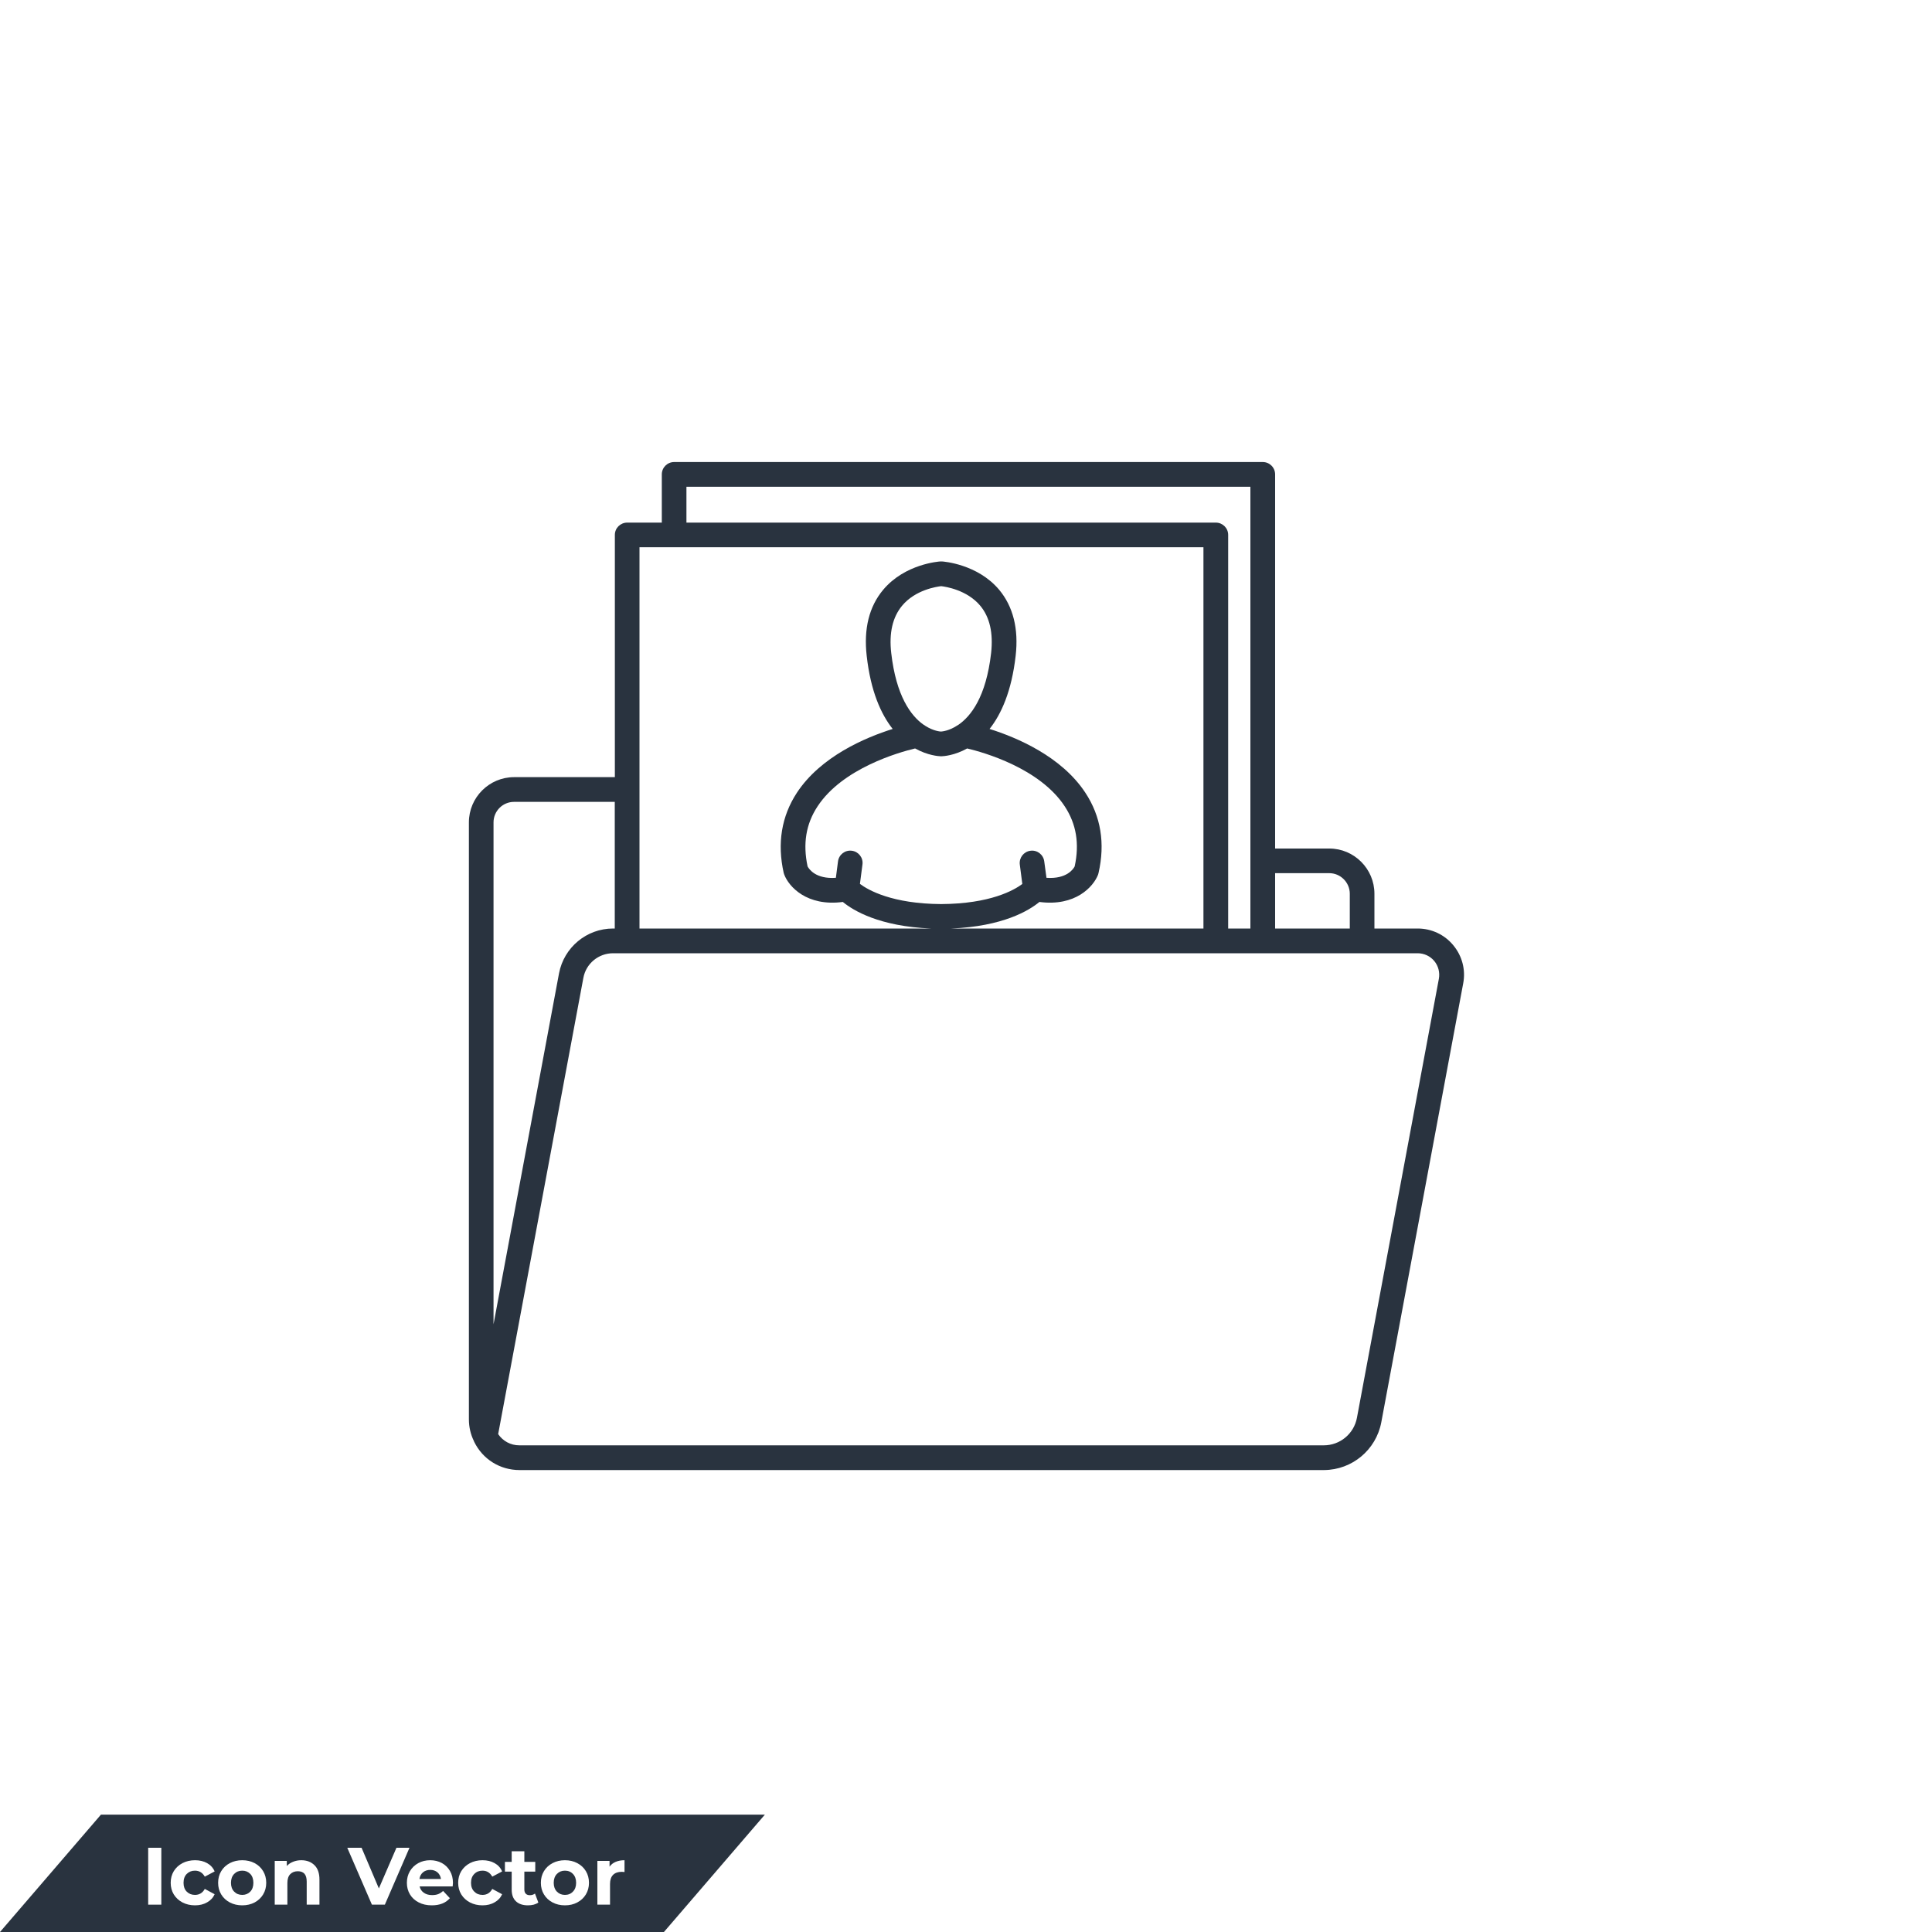 <svg version="1.2" xmlns="http://www.w3.org/2000/svg" viewBox="0 0 2000 2000" width="2000" height="2000">
	<title>vecteezy_portfolio-icon-logo-vector-illustration-folder-symbol_9645485-ai</title>
	<style>
		.s0 { fill: #ffffff } 
		.s1 { fill: #29333f } 
	</style>
	<g id="_Artboards_">
	</g>
	<g id="Layer 1">
		<path id="&lt;Path&gt;" class="s0" d="m2000 2000h-2000v-2000h2000z"/>
		<path id="&lt;Path&gt;" class="s1" d="m104.5 1878.5l-104.5 121.5h687.3l104.5-121.5z"/>
		<g id="&lt;Group&gt;">
			<path id="&lt;Compound Path&gt;" class="s0" d="m153.4 1912.8h13.6v58.9h-13.6z"/>
			<path id="&lt;Compound Path&gt;" class="s0" d="m188.9 1969.4q-5.7-3-9-8.3-3.2-5.3-3.2-12 0-6.8 3.2-12.1 3.3-5.3 9-8.3 5.8-3 13-3 7.2 0 12.5 3 5.4 3 7.8 8.6l-10.2 5.4q-3.5-6.2-10.2-6.2-5.1 0-8.5 3.4-3.3 3.3-3.3 9.2 0 5.8 3.3 9.1 3.4 3.4 8.5 3.4 6.8 0 10.2-6.2l10.2 5.5q-2.4 5.4-7.8 8.4-5.3 3.1-12.5 3.1-7.2 0-13-3z"/>
			<path id="&lt;Compound Path&gt;" fill-rule="evenodd" class="s0" d="m237.9 1969.4q-5.7-3-8.9-8.3-3.2-5.3-3.2-12 0-6.8 3.2-12.1 3.2-5.3 8.9-8.3 5.7-3 12.9-3 7.1 0 12.8 3 5.6 3 8.8 8.3 3.2 5.3 3.2 12.1 0 6.7-3.2 12-3.2 5.3-8.8 8.3-5.7 3-12.8 3-7.2 0-12.9-3zm21.2-11.2q3.2-3.4 3.2-9.1 0-5.8-3.2-9.2-3.3-3.4-8.3-3.4-5.1 0-8.4 3.4-3.3 3.4-3.3 9.2 0 5.7 3.3 9.1 3.3 3.4 8.4 3.4 5 0 8.3-3.4z"/>
			<path id="&lt;Compound Path&gt;" class="s0" d="m325.5 1930.8q5.2 5 5.2 15v25.9h-13.2v-23.9q0-5.4-2.3-8.1-2.4-2.6-6.9-2.6-4.9 0-7.9 3.1-2.9 3-2.9 9.1v22.4h-13.1v-45.3h12.5v5.3q2.6-2.9 6.5-4.4 3.9-1.6 8.5-1.6 8.4 0 13.6 5.1z"/>
			<path id="&lt;Compound Path&gt;" class="s0" d="m423.9 1912.8l-25.5 58.9h-13.4l-25.5-58.9h14.8l17.9 42.1 18.2-42.1z"/>
			<path id="&lt;Compound Path&gt;" fill-rule="evenodd" class="s0" d="m468.6 1952.8h-34.2q0.9 4.2 4.4 6.6 3.4 2.4 8.5 2.4 3.6 0 6.3-1 2.7-1.1 5.1-3.3l7 7.5q-6.4 7.4-18.7 7.4-7.7 0-13.5-3-5.9-3-9.1-8.3-3.2-5.3-3.2-12 0-6.7 3.1-12 3.2-5.4 8.7-8.4 5.5-3 12.3-3 6.7 0 12.1 2.9 5.3 2.9 8.4 8.2 3.1 5.3 3.1 12.4 0 0.3-0.3 3.6zm-30.7-14.6q-3 2.5-3.7 6.9h22.3q-0.7-4.3-3.7-6.9-3-2.5-7.4-2.5-4.5 0-7.5 2.5z"/>
			<path id="&lt;Compound Path&gt;" class="s0" d="m486.5 1969.4q-5.7-3-9-8.3-3.2-5.3-3.2-12 0-6.8 3.2-12.1 3.3-5.3 9-8.3 5.8-3 13-3 7.2 0 12.5 3 5.4 3 7.8 8.6l-10.2 5.4q-3.5-6.2-10.1-6.2-5.2 0-8.5 3.4-3.4 3.3-3.4 9.2 0 5.8 3.4 9.1 3.3 3.4 8.5 3.4 6.7 0 10.1-6.2l10.2 5.5q-2.4 5.4-7.8 8.4-5.3 3.1-12.5 3.1-7.2 0-13-3z"/>
			<path id="&lt;Compound Path&gt;" class="s0" d="m557.3 1969.5q-1.9 1.4-4.8 2.2-2.8 0.7-5.9 0.7-8.1 0-12.5-4.2-4.4-4.1-4.4-12.1v-18.6h-7v-10.1h7v-11h13.1v11h11.3v10.1h-11.3v18.5q0 2.8 1.5 4.4 1.5 1.5 4.2 1.5 3.1 0 5.3-1.7z"/>
			<path id="&lt;Compound Path&gt;" fill-rule="evenodd" class="s0" d="m572 1969.4q-5.7-3-8.9-8.3-3.2-5.3-3.2-12 0-6.8 3.2-12.1 3.2-5.3 8.9-8.3 5.7-3 12.8-3 7.2 0 12.8 3 5.7 3 8.9 8.3 3.2 5.3 3.2 12.1 0 6.7-3.2 12-3.2 5.3-8.9 8.3-5.6 3-12.8 3-7.1 0-12.8-3zm21.1-11.2q3.3-3.4 3.3-9.1 0-5.8-3.3-9.2-3.2-3.4-8.3-3.4-5 0-8.3 3.4-3.3 3.4-3.3 9.2 0 5.7 3.3 9.1 3.3 3.4 8.3 3.4 5.1 0 8.3-3.4z"/>
			<path id="&lt;Compound Path&gt;" class="s0" d="m637.3 1927.4q4-1.7 9.2-1.7v12.2q-2.2-0.2-2.9-0.2-5.7 0-8.9 3.1-3.2 3.2-3.2 9.5v21.4h-13.1v-45.3h12.6v6q2.3-3.3 6.3-5z"/>
		</g>
	</g>
	<g id="Layer 2">
		<path id="&lt;Compound Path&gt;" fill-rule="evenodd" class="s1" d="m1514.7 1018l-84.8 454.4c-5.4 28.5-30.2 49.2-59.2 49.4q-0.1 0-0.2 0h-832.7c-20.2 0-38.1-11.2-46.9-29.2q-0.1-0.1-0.1-0.2-0.2-0.4-0.3-0.8c-3.3-6.7-5.1-14.4-5.1-22.2v-618.1c0-25.8 21-46.8 46.8-46.8h104.3v-250.8c0-7 5.7-12.7 12.8-12.7h35.8v-49.9c0-7.1 5.7-12.8 12.8-12.8h609.3c7.1 0 12.8 5.7 12.8 12.8v387.3h56.1c25.7 0 46.7 21 46.7 46.8v36h44.8c14.3 0 27.8 6.3 36.9 17.4 9.1 11 12.9 25.3 10.2 39.4zm-194.7-114.1v57.3h77.3v-36c0-11.7-9.6-21.3-21.2-21.3zm-609.4-362.9h548c7.1 0 12.8 5.7 12.8 12.7v407.5h23v-457.3h-583.8zm-48.6 420.2h301.8c-53.5-2.2-80.5-18.6-91.3-27.5-37.3 4.9-55.9-15.9-60.6-28.2q-0.4-0.9-0.6-1.8c-6.9-30.7-2.3-58.7 13.6-83 24.8-37.8 71.2-57.3 99.2-66.1-12.1-15.3-22.8-39-26.9-75.7-3.2-28 2.5-51 17.1-68.4 22.5-26.8 57.7-29.2 59.2-29.3q0.8-0.1 1.6 0c1.5 0.1 36.7 2.6 59.2 29.3 14.5 17.4 20.3 40.4 17.1 68.4-4.2 36.7-14.9 60.4-27 75.7 28 8.8 74.4 28.3 99.2 66.1 16 24.3 20.6 52.3 13.6 83q-0.2 0.9-0.5 1.8c-4.8 12.3-23.3 33.1-60.7 28.2-10.8 8.9-37.7 25.3-91.3 27.5h261.1v-394.7h-583.8zm230.8-66.2l-2.6 20c8.7 6.5 33.4 20.6 84.1 20.9 51-0.3 75.4-14.4 84-20.8l-2.6-20.1c-0.9-7 4-13.4 11-14.3 7-1 13.4 4 14.3 11l2.3 17c21 1.5 27.9-9.2 29.2-11.8 5.1-23.6 1.7-43.9-10.3-62.2-25.9-39.5-84-55.9-101-59.9-13.1 7.3-24.2 8-26.5 8.1q-0.2 0-0.4 0 0 0 0 0c0 0-0.3 0-0.4 0-2.4-0.1-13.4-0.8-26.6-8.1-16.9 4-75.2 20.6-101 60-12 18.2-15.3 38.6-10.3 62.1 1.5 2.8 8.5 13.3 29.3 11.8l2.2-17c0.9-7 7.3-12 14.4-11 6.9 0.9 11.9 7.3 10.9 14.3zm133.2-219c2.3-20.7-1.4-37.1-11.2-48.9-13.8-16.5-36-19.8-40.5-20.3-4.5 0.5-26.8 3.7-40.5 20.3-9.8 11.8-13.6 28.2-11.2 48.9 5.1 44.7 20.4 64.8 33 73.9q1.2 0.6 2.3 1.5c8.5 5.4 15.4 5.9 16.3 5.9 1.2-0.1 8.4-0.7 17.1-6.5q0.4-0.2 0.7-0.4c12.9-8.8 28.8-28.8 34-74.4zm-515.1 175.3v519.6l67.8-363.3c5.1-26.9 28.6-46.4 55.9-46.4h1.8v-131.1h-104.3c-11.7 0-21.2 9.5-21.2 21.2zm973.9 143.6c-4.3-5.2-10.6-8.1-17.3-8.1h-832.9c-15 0-28 10.7-30.7 25.5l-88.2 472.3c5 7.3 13 11.6 21.9 11.6q0 0 0.1 0h832.7c16.8 0 31.2-12 34.3-28.5l84.8-454.4c1.2-6.6-0.5-13.3-4.7-18.4z"/>
	</g>
</svg>